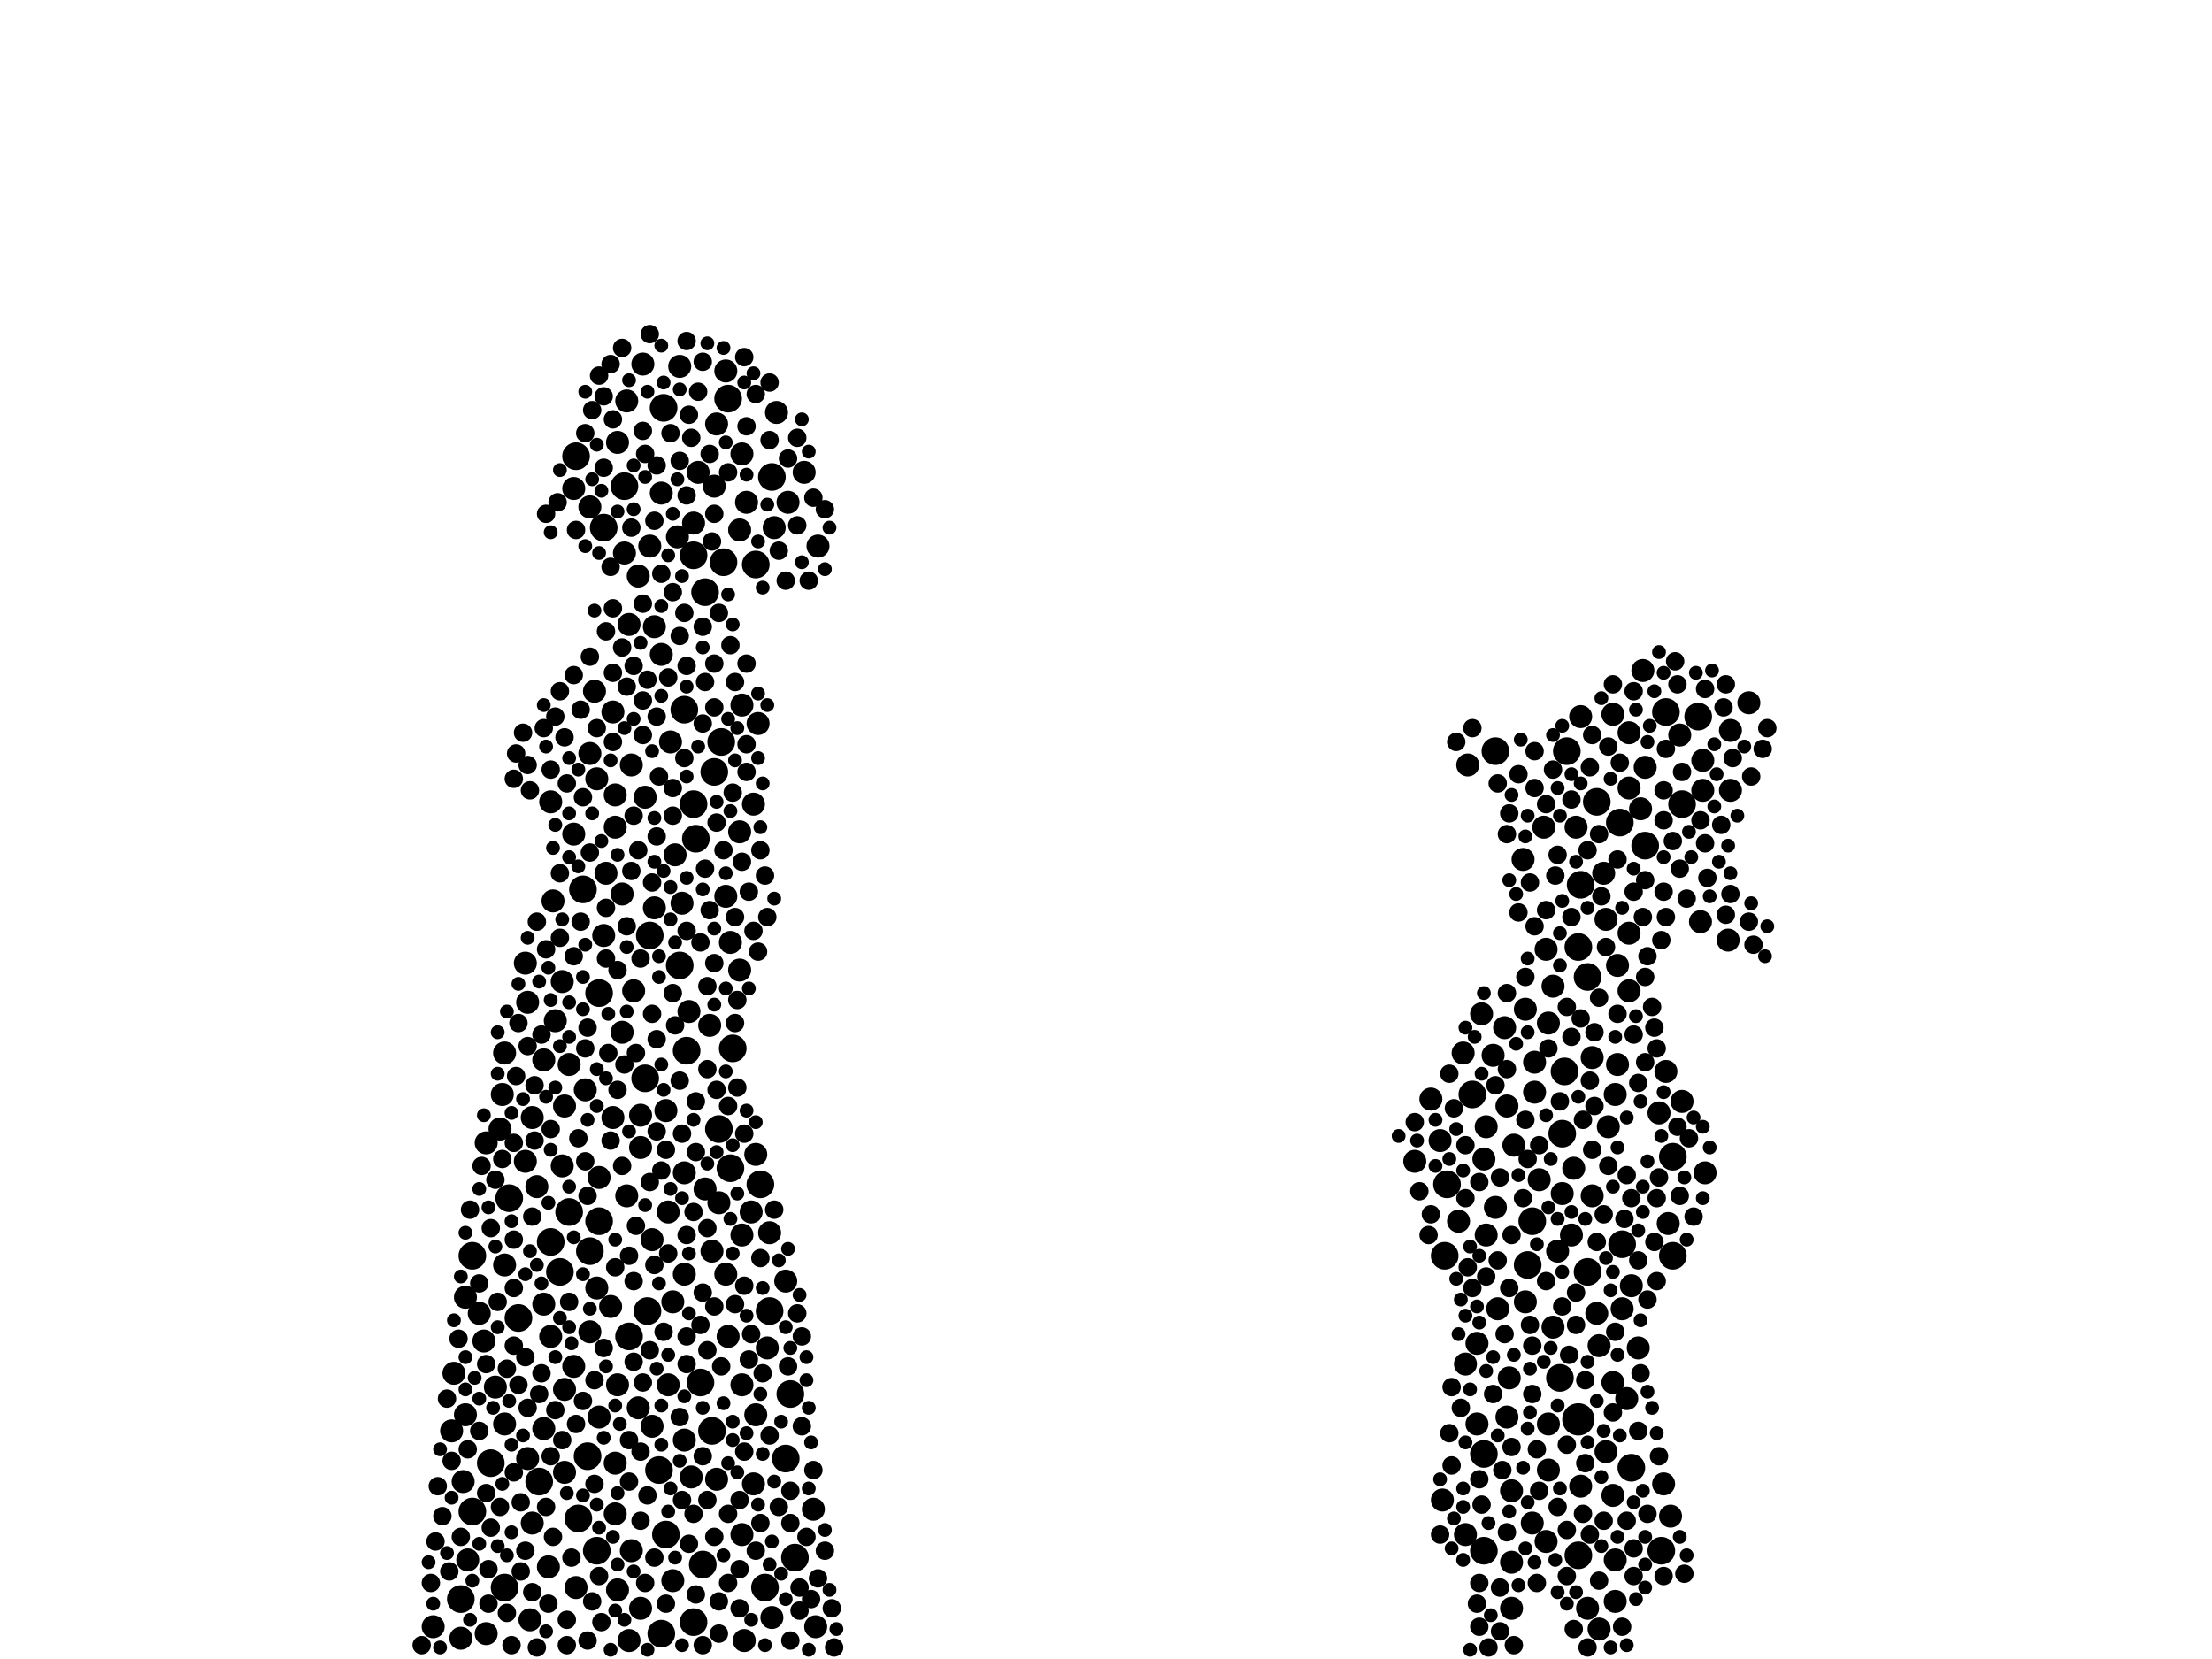 <?xml version="1.0" encoding="utf-8"?>
<svg xmlns="http://www.w3.org/2000/svg"
     xmlns:xlink="http://www.w3.org/1999/xlink" width="1920" height="1440" >

            <defs>
            <style type="text/css"><![CDATA[
circle {stroke: none;}
.c0 {fill: #000000;}
]]></style>
            </defs>
<rect x="0" y="0" width="1920" height="1440" fill="white"/>
<circle cx="1370" cy="1232" r="14" class="c0"/>
<circle cx="576" cy="354" r="12" class="c0"/>
<circle cx="494" cy="1052" r="12" class="c0"/>
<circle cx="1256" cy="1028" r="12" class="c0"/>
<circle cx="520" cy="1060" r="12" class="c0"/>
<circle cx="1416" cy="1274" r="12" class="c0"/>
<circle cx="524" cy="458" r="12" class="c0"/>
<circle cx="1452" cy="1090" r="12" class="c0"/>
<circle cx="1406" cy="714" r="12" class="c0"/>
<circle cx="410" cy="1090" r="12" class="c0"/>
<circle cx="1378" cy="1104" r="12" class="c0"/>
<circle cx="1330" cy="1060" r="12" class="c0"/>
<circle cx="668" cy="1138" r="12" class="c0"/>
<circle cx="610" cy="1358" r="12" class="c0"/>
<circle cx="624" cy="980" r="12" class="c0"/>
<circle cx="1298" cy="652" r="12" class="c0"/>
<circle cx="628" cy="488" r="12" class="c0"/>
<circle cx="626" cy="644" r="12" class="c0"/>
<circle cx="660" cy="1028" r="12" class="c0"/>
<circle cx="634" cy="1014" r="12" class="c0"/>
<circle cx="442" cy="1040" r="12" class="c0"/>
<circle cx="1288" cy="1346" r="12" class="c0"/>
<circle cx="632" cy="346" r="12" class="c0"/>
<circle cx="438" cy="1378" r="12" class="c0"/>
<circle cx="560" cy="936" r="12" class="c0"/>
<circle cx="512" cy="1086" r="12" class="c0"/>
<circle cx="1372" cy="768" r="12" class="c0"/>
<circle cx="478" cy="1078" r="12" class="c0"/>
<circle cx="596" cy="912" r="12" class="c0"/>
<circle cx="620" cy="670" r="12" class="c0"/>
<circle cx="572" cy="1276" r="12" class="c0"/>
<circle cx="468" cy="1286" r="12" class="c0"/>
<circle cx="656" cy="490" r="12" class="c0"/>
<circle cx="486" cy="1104" r="12" class="c0"/>
<circle cx="1446" cy="618" r="12" class="c0"/>
<circle cx="562" cy="1138" r="12" class="c0"/>
<circle cx="594" cy="616" r="12" class="c0"/>
<circle cx="564" cy="812" r="12" class="c0"/>
<circle cx="1452" cy="1004" r="12" class="c0"/>
<circle cx="500" cy="396" r="12" class="c0"/>
<circle cx="590" cy="838" r="12" class="c0"/>
<circle cx="602" cy="698" r="12" class="c0"/>
<circle cx="426" cy="1270" r="12" class="c0"/>
<circle cx="1370" cy="1350" r="12" class="c0"/>
<circle cx="664" cy="1378" r="12" class="c0"/>
<circle cx="1326" cy="1098" r="12" class="c0"/>
<circle cx="612" cy="514" r="12" class="c0"/>
<circle cx="1378" cy="848" r="12" class="c0"/>
<circle cx="578" cy="1332" r="12" class="c0"/>
<circle cx="1474" cy="622" r="12" class="c0"/>
<circle cx="604" cy="728" r="12" class="c0"/>
<circle cx="1428" cy="734" r="12" class="c0"/>
<circle cx="1360" cy="652" r="12" class="c0"/>
<circle cx="1358" cy="930" r="12" class="c0"/>
<circle cx="618" cy="1242" r="12" class="c0"/>
<circle cx="518" cy="1346" r="12" class="c0"/>
<circle cx="1254" cy="1090" r="12" class="c0"/>
<circle cx="1408" cy="1080" r="12" class="c0"/>
<circle cx="1386" cy="696" r="12" class="c0"/>
<circle cx="682" cy="1266" r="12" class="c0"/>
<circle cx="542" cy="422" r="12" class="c0"/>
<circle cx="1370" cy="822" r="12" class="c0"/>
<circle cx="1442" cy="1346" r="12" class="c0"/>
<circle cx="1288" cy="1262" r="12" class="c0"/>
<circle cx="410" cy="1312" r="12" class="c0"/>
<circle cx="1278" cy="950" r="12" class="c0"/>
<circle cx="574" cy="1418" r="12" class="c0"/>
<circle cx="546" cy="1160" r="12" class="c0"/>
<circle cx="1356" cy="984" r="12" class="c0"/>
<circle cx="520" cy="862" r="12" class="c0"/>
<circle cx="690" cy="1352" r="12" class="c0"/>
<circle cx="636" cy="910" r="12" class="c0"/>
<circle cx="1460" cy="698" r="12" class="c0"/>
<circle cx="608" cy="1200" r="12" class="c0"/>
<circle cx="502" cy="1318" r="12" class="c0"/>
<circle cx="602" cy="482" r="12" class="c0"/>
<circle cx="400" cy="1388" r="12" class="c0"/>
<circle cx="670" cy="414" r="12" class="c0"/>
<circle cx="510" cy="1264" r="12" class="c0"/>
<circle cx="450" cy="1144" r="12" class="c0"/>
<circle cx="1354" cy="1196" r="12" class="c0"/>
<circle cx="506" cy="772" r="12" class="c0"/>
<circle cx="686" cy="1210" r="12" class="c0"/>
<circle cx="602" cy="1408" r="12" class="c0"/>
<circle cx="1308" cy="960" r="10" class="c0"/>
<circle cx="1412" cy="1214" r="10" class="c0"/>
<circle cx="1310" cy="1196" r="10" class="c0"/>
<circle cx="540" cy="896" r="10" class="c0"/>
<circle cx="1272" cy="1332" r="10" class="c0"/>
<circle cx="1332" cy="948" r="10" class="c0"/>
<circle cx="710" cy="474" r="10" class="c0"/>
<circle cx="534" cy="1314" r="10" class="c0"/>
<circle cx="1500" cy="816" r="10" class="c0"/>
<circle cx="1290" cy="978" r="10" class="c0"/>
<circle cx="1286" cy="880" r="10" class="c0"/>
<circle cx="1476" cy="800" r="10" class="c0"/>
<circle cx="594" cy="1106" r="10" class="c0"/>
<circle cx="1372" cy="622" r="10" class="c0"/>
<circle cx="498" cy="424" r="10" class="c0"/>
<circle cx="1400" cy="1200" r="10" class="c0"/>
<circle cx="586" cy="742" r="10" class="c0"/>
<circle cx="602" cy="454" r="10" class="c0"/>
<circle cx="670" cy="1404" r="10" class="c0"/>
<circle cx="652" cy="1052" r="10" class="c0"/>
<circle cx="580" cy="1052" r="10" class="c0"/>
<circle cx="394" cy="1192" r="10" class="c0"/>
<circle cx="1448" cy="1062" r="10" class="c0"/>
<circle cx="574" cy="428" r="10" class="c0"/>
<circle cx="1356" cy="1036" r="10" class="c0"/>
<circle cx="666" cy="1170" r="10" class="c0"/>
<circle cx="582" cy="644" r="10" class="c0"/>
<circle cx="1414" cy="636" r="10" class="c0"/>
<circle cx="1336" cy="1024" r="10" class="c0"/>
<circle cx="498" cy="724" r="10" class="c0"/>
<circle cx="476" cy="1360" r="10" class="c0"/>
<circle cx="568" cy="788" r="10" class="c0"/>
<circle cx="1428" cy="666" r="10" class="c0"/>
<circle cx="532" cy="970" r="10" class="c0"/>
<circle cx="494" cy="924" r="10" class="c0"/>
<circle cx="490" cy="1278" r="10" class="c0"/>
<circle cx="460" cy="1406" r="10" class="c0"/>
<circle cx="508" cy="946" r="10" class="c0"/>
<circle cx="400" cy="1422" r="10" class="c0"/>
<circle cx="1282" cy="1236" r="10" class="c0"/>
<circle cx="654" cy="698" r="10" class="c0"/>
<circle cx="612" cy="1032" r="10" class="c0"/>
<circle cx="490" cy="1206" r="10" class="c0"/>
<circle cx="560" cy="692" r="10" class="c0"/>
<circle cx="644" cy="394" r="10" class="c0"/>
<circle cx="1266" cy="1060" r="10" class="c0"/>
<circle cx="436" cy="950" r="10" class="c0"/>
<circle cx="648" cy="436" r="10" class="c0"/>
<circle cx="646" cy="1424" r="10" class="c0"/>
<circle cx="536" cy="384" r="10" class="c0"/>
<circle cx="540" cy="776" r="10" class="c0"/>
<circle cx="542" cy="480" r="10" class="c0"/>
<circle cx="566" cy="1076" r="10" class="c0"/>
<circle cx="624" cy="1044" r="10" class="c0"/>
<circle cx="512" cy="440" r="10" class="c0"/>
<circle cx="1300" cy="1136" r="10" class="c0"/>
<circle cx="1348" cy="1152" r="10" class="c0"/>
<circle cx="1478" cy="660" r="10" class="c0"/>
<circle cx="530" cy="1134" r="10" class="c0"/>
<circle cx="1414" cy="684" r="10" class="c0"/>
<circle cx="1344" cy="888" r="10" class="c0"/>
<circle cx="1478" cy="686" r="10" class="c0"/>
<circle cx="1312" cy="1294" r="10" class="c0"/>
<circle cx="632" cy="1160" r="10" class="c0"/>
<circle cx="642" cy="842" r="10" class="c0"/>
<circle cx="588" cy="466" r="10" class="c0"/>
<circle cx="1324" cy="876" r="10" class="c0"/>
<circle cx="1308" cy="1230" r="10" class="c0"/>
<circle cx="1324" cy="1130" r="10" class="c0"/>
<circle cx="1460" cy="956" r="10" class="c0"/>
<circle cx="1386" cy="1140" r="10" class="c0"/>
<circle cx="654" cy="1288" r="10" class="c0"/>
<circle cx="536" cy="1380" r="10" class="c0"/>
<circle cx="534" cy="690" r="10" class="c0"/>
<circle cx="434" cy="980" r="10" class="c0"/>
<circle cx="578" cy="964" r="10" class="c0"/>
<circle cx="438" cy="1098" r="10" class="c0"/>
<circle cx="526" cy="758" r="10" class="c0"/>
<circle cx="1408" cy="1136" r="10" class="c0"/>
<circle cx="618" cy="1086" r="10" class="c0"/>
<circle cx="1404" cy="924" r="10" class="c0"/>
<circle cx="1388" cy="1414" r="10" class="c0"/>
<circle cx="406" cy="1354" r="10" class="c0"/>
<circle cx="438" cy="1236" r="10" class="c0"/>
<circle cx="1296" cy="916" r="10" class="c0"/>
<circle cx="516" cy="600" r="10" class="c0"/>
<circle cx="682" cy="1112" r="10" class="c0"/>
<circle cx="1414" cy="810" r="10" class="c0"/>
<circle cx="1312" cy="1396" r="10" class="c0"/>
<circle cx="1396" cy="978" r="10" class="c0"/>
<circle cx="708" cy="1412" r="10" class="c0"/>
<circle cx="466" cy="1030" r="10" class="c0"/>
<circle cx="524" cy="812" r="10" class="c0"/>
<circle cx="534" cy="1270" r="10" class="c0"/>
<circle cx="456" cy="1008" r="10" class="c0"/>
<circle cx="642" cy="722" r="10" class="c0"/>
<circle cx="554" cy="500" r="10" class="c0"/>
<circle cx="1312" cy="1356" r="10" class="c0"/>
<circle cx="520" cy="1230" r="10" class="c0"/>
<circle cx="634" cy="818" r="10" class="c0"/>
<circle cx="404" cy="1228" r="10" class="c0"/>
<circle cx="630" cy="322" r="10" class="c0"/>
<circle cx="1502" cy="634" r="10" class="c0"/>
<circle cx="1298" cy="1048" r="10" class="c0"/>
<circle cx="1274" cy="664" r="10" class="c0"/>
<circle cx="1518" cy="610" r="10" class="c0"/>
<circle cx="556" cy="996" r="10" class="c0"/>
<circle cx="458" cy="1266" r="10" class="c0"/>
<circle cx="536" cy="1202" r="10" class="c0"/>
<circle cx="546" cy="542" r="10" class="c0"/>
<circle cx="556" cy="968" r="10" class="c0"/>
<circle cx="472" cy="1240" r="10" class="c0"/>
<circle cx="548" cy="1346" r="10" class="c0"/>
<circle cx="566" cy="1238" r="10" class="c0"/>
<circle cx="644" cy="612" r="10" class="c0"/>
<circle cx="630" cy="778" r="10" class="c0"/>
<circle cx="1282" cy="1166" r="10" class="c0"/>
<circle cx="642" cy="460" r="10" class="c0"/>
<circle cx="554" cy="1222" r="10" class="c0"/>
<circle cx="1366" cy="1014" r="10" class="c0"/>
<circle cx="584" cy="1130" r="10" class="c0"/>
<circle cx="606" cy="410" r="10" class="c0"/>
<circle cx="1330" cy="1322" r="10" class="c0"/>
<circle cx="1402" cy="1390" r="10" class="c0"/>
<circle cx="512" cy="1156" r="10" class="c0"/>
<circle cx="644" cy="1202" r="10" class="c0"/>
<circle cx="1394" cy="798" r="10" class="c0"/>
<circle cx="544" cy="1038" r="10" class="c0"/>
<circle cx="392" cy="1242" r="10" class="c0"/>
<circle cx="544" cy="348" r="10" class="c0"/>
<circle cx="1400" cy="620" r="10" class="c0"/>
<circle cx="1402" cy="950" r="10" class="c0"/>
<circle cx="1250" cy="990" r="10" class="c0"/>
<circle cx="1352" cy="1086" r="10" class="c0"/>
<circle cx="512" cy="654" r="10" class="c0"/>
<circle cx="1242" cy="954" r="10" class="c0"/>
<circle cx="656" cy="1228" r="10" class="c0"/>
<circle cx="518" cy="1118" r="10" class="c0"/>
<circle cx="590" cy="318" r="10" class="c0"/>
<circle cx="1228" cy="1008" r="10" class="c0"/>
<circle cx="456" cy="836" r="10" class="c0"/>
<circle cx="616" cy="890" r="10" class="c0"/>
<circle cx="1392" cy="758" r="10" class="c0"/>
<circle cx="1422" cy="1170" r="10" class="c0"/>
<circle cx="1444" cy="1288" r="10" class="c0"/>
<circle cx="644" cy="1072" r="10" class="c0"/>
<circle cx="1378" cy="1396" r="10" class="c0"/>
<circle cx="1426" cy="582" r="10" class="c0"/>
<circle cx="550" cy="860" r="10" class="c0"/>
<circle cx="630" cy="1106" r="10" class="c0"/>
<circle cx="438" cy="914" r="10" class="c0"/>
<circle cx="1368" cy="718" r="10" class="c0"/>
<circle cx="416" cy="1140" r="10" class="c0"/>
<circle cx="668" cy="1070" r="10" class="c0"/>
<circle cx="422" cy="1418" r="10" class="c0"/>
<circle cx="1342" cy="824" r="10" class="c0"/>
<circle cx="402" cy="1286" r="10" class="c0"/>
<circle cx="518" cy="676" r="10" class="c0"/>
<circle cx="546" cy="1424" r="10" class="c0"/>
<circle cx="1364" cy="1072" r="10" class="c0"/>
<circle cx="594" cy="1018" r="10" class="c0"/>
<circle cx="420" cy="1164" r="10" class="c0"/>
<circle cx="1314" cy="994" r="10" class="c0"/>
<circle cx="1450" cy="1316" r="10" class="c0"/>
<circle cx="422" cy="992" r="10" class="c0"/>
<circle cx="1416" cy="1116" r="10" class="c0"/>
<circle cx="404" cy="1126" r="10" class="c0"/>
<circle cx="1340" cy="718" r="10" class="c0"/>
<circle cx="622" cy="368" r="10" class="c0"/>
<circle cx="1272" cy="1184" r="10" class="c0"/>
<circle cx="592" cy="784" r="10" class="c0"/>
<circle cx="1382" cy="1038" r="10" class="c0"/>
<circle cx="1344" cy="1236" r="10" class="c0"/>
<circle cx="658" cy="628" r="10" class="c0"/>
<circle cx="600" cy="1282" r="10" class="c0"/>
<circle cx="1288" cy="1006" r="10" class="c0"/>
<circle cx="548" cy="664" r="10" class="c0"/>
<circle cx="478" cy="1160" r="10" class="c0"/>
<circle cx="458" cy="870" r="10" class="c0"/>
<circle cx="568" cy="544" r="10" class="c0"/>
<circle cx="1480" cy="1018" r="10" class="c0"/>
<circle cx="1372" cy="1290" r="10" class="c0"/>
<circle cx="1404" cy="838" r="10" class="c0"/>
<circle cx="534" cy="718" r="10" class="c0"/>
<circle cx="480" cy="782" r="10" class="c0"/>
<circle cx="376" cy="1412" r="10" class="c0"/>
<circle cx="594" cy="1250" r="10" class="c0"/>
<circle cx="580" cy="1202" r="10" class="c0"/>
<circle cx="656" cy="1002" r="10" class="c0"/>
<circle cx="1344" cy="1276" r="10" class="c0"/>
<circle cx="698" cy="410" r="10" class="c0"/>
<circle cx="482" cy="886" r="10" class="c0"/>
<circle cx="1458" cy="638" r="10" class="c0"/>
<circle cx="1348" cy="856" r="10" class="c0"/>
<circle cx="584" cy="1372" r="10" class="c0"/>
<circle cx="1502" cy="686" r="10" class="c0"/>
<circle cx="488" cy="852" r="10" class="c0"/>
<circle cx="644" cy="1332" r="10" class="c0"/>
<circle cx="1270" cy="914" r="10" class="c0"/>
<circle cx="532" cy="618" r="10" class="c0"/>
<circle cx="674" cy="358" r="10" class="c0"/>
<circle cx="672" cy="458" r="10" class="c0"/>
<circle cx="598" cy="878" r="10" class="c0"/>
<circle cx="1402" cy="1354" r="10" class="c0"/>
<circle cx="1322" cy="746" r="10" class="c0"/>
<circle cx="1332" cy="922" r="10" class="c0"/>
<circle cx="1400" cy="1298" r="10" class="c0"/>
<circle cx="706" cy="1310" r="10" class="c0"/>
<circle cx="478" cy="696" r="10" class="c0"/>
<circle cx="1342" cy="1338" r="10" class="c0"/>
<circle cx="488" cy="1012" r="10" class="c0"/>
<circle cx="564" cy="474" r="10" class="c0"/>
<circle cx="498" cy="1186" r="10" class="c0"/>
<circle cx="490" cy="960" r="10" class="c0"/>
<circle cx="1394" cy="1260" r="10" class="c0"/>
<circle cx="1424" cy="702" r="10" class="c0"/>
<circle cx="1290" cy="1072" r="10" class="c0"/>
<circle cx="1306" cy="892" r="10" class="c0"/>
<circle cx="472" cy="1132" r="10" class="c0"/>
<circle cx="462" cy="1322" r="10" class="c0"/>
<circle cx="1382" cy="918" r="10" class="c0"/>
<circle cx="684" cy="436" r="10" class="c0"/>
<circle cx="1440" cy="966" r="10" class="c0"/>
<circle cx="462" cy="970" r="10" class="c0"/>
<circle cx="1252" cy="1302" r="10" class="c0"/>
<circle cx="1414" cy="860" r="10" class="c0"/>
<circle cx="1388" cy="1168" r="10" class="c0"/>
<circle cx="556" cy="1396" r="10" class="c0"/>
<circle cx="472" cy="920" r="10" class="c0"/>
<circle cx="430" cy="1204" r="10" class="c0"/>
<circle cx="500" cy="1378" r="10" class="c0"/>
<circle cx="620" cy="422" r="10" class="c0"/>
<circle cx="520" cy="1022" r="10" class="c0"/>
<circle cx="574" cy="568" r="10" class="c0"/>
<circle cx="558" cy="316" r="10" class="c0"/>
<circle cx="622" cy="1284" r="10" class="c0"/>
<circle cx="1446" cy="930" r="10" class="c0"/>
<circle cx="486" cy="814" r="8" class="c0"/>
<circle cx="1418" cy="1368" r="8" class="c0"/>
<circle cx="1308" cy="862" r="8" class="c0"/>
<circle cx="584" cy="514" r="8" class="c0"/>
<circle cx="610" cy="1264" r="8" class="c0"/>
<circle cx="1278" cy="1118" r="8" class="c0"/>
<circle cx="392" cy="1268" r="8" class="c0"/>
<circle cx="566" cy="880" r="8" class="c0"/>
<circle cx="1480" cy="598" r="8" class="c0"/>
<circle cx="522" cy="1408" r="8" class="c0"/>
<circle cx="1286" cy="1306" r="8" class="c0"/>
<circle cx="668" cy="1246" r="8" class="c0"/>
<circle cx="540" cy="562" r="8" class="c0"/>
<circle cx="1352" cy="742" r="8" class="c0"/>
<circle cx="604" cy="956" r="8" class="c0"/>
<circle cx="430" cy="1024" r="8" class="c0"/>
<circle cx="1324" cy="848" r="8" class="c0"/>
<circle cx="568" cy="452" r="8" class="c0"/>
<circle cx="558" cy="608" r="8" class="c0"/>
<circle cx="632" cy="1314" r="8" class="c0"/>
<circle cx="596" cy="1072" r="8" class="c0"/>
<circle cx="1442" cy="816" r="8" class="c0"/>
<circle cx="622" cy="946" r="8" class="c0"/>
<circle cx="446" cy="1076" r="8" class="c0"/>
<circle cx="554" cy="738" r="8" class="c0"/>
<circle cx="566" cy="766" r="8" class="c0"/>
<circle cx="1264" cy="644" r="8" class="c0"/>
<circle cx="646" cy="1116" r="8" class="c0"/>
<circle cx="638" cy="592" r="8" class="c0"/>
<circle cx="1302" cy="1416" r="8" class="c0"/>
<circle cx="550" cy="1112" r="8" class="c0"/>
<circle cx="1334" cy="1374" r="8" class="c0"/>
<circle cx="1438" cy="1112" r="8" class="c0"/>
<circle cx="1380" cy="666" r="8" class="c0"/>
<circle cx="642" cy="1302" r="8" class="c0"/>
<circle cx="1342" cy="790" r="8" class="c0"/>
<circle cx="1330" cy="1168" r="8" class="c0"/>
<circle cx="596" cy="1184" r="8" class="c0"/>
<circle cx="1386" cy="1078" r="8" class="c0"/>
<circle cx="1464" cy="780" r="8" class="c0"/>
<circle cx="1330" cy="1210" r="8" class="c0"/>
<circle cx="1242" cy="1054" r="8" class="c0"/>
<circle cx="1460" cy="670" r="8" class="c0"/>
<circle cx="610" cy="544" r="8" class="c0"/>
<circle cx="580" cy="1088" r="8" class="c0"/>
<circle cx="470" cy="1192" r="8" class="c0"/>
<circle cx="458" cy="1222" r="8" class="c0"/>
<circle cx="510" cy="892" r="8" class="c0"/>
<circle cx="492" cy="1406" r="8" class="c0"/>
<circle cx="1360" cy="1254" r="8" class="c0"/>
<circle cx="474" cy="446" r="8" class="c0"/>
<circle cx="526" cy="832" r="8" class="c0"/>
<circle cx="454" cy="636" r="8" class="c0"/>
<circle cx="466" cy="800" r="8" class="c0"/>
<circle cx="642" cy="1396" r="8" class="c0"/>
<circle cx="596" cy="808" r="8" class="c0"/>
<circle cx="1444" cy="712" r="8" class="c0"/>
<circle cx="520" cy="326" r="8" class="c0"/>
<circle cx="584" cy="684" r="8" class="c0"/>
<circle cx="1446" cy="796" r="8" class="c0"/>
<circle cx="1428" cy="764" r="8" class="c0"/>
<circle cx="626" cy="1186" r="8" class="c0"/>
<circle cx="524" cy="344" r="8" class="c0"/>
<circle cx="456" cy="1178" r="8" class="c0"/>
<circle cx="1342" cy="698" r="8" class="c0"/>
<circle cx="602" cy="1314" r="8" class="c0"/>
<circle cx="620" cy="836" r="8" class="c0"/>
<circle cx="686" cy="1424" r="8" class="c0"/>
<circle cx="586" cy="890" r="8" class="c0"/>
<circle cx="1328" cy="766" r="8" class="c0"/>
<circle cx="1378" cy="1430" r="8" class="c0"/>
<circle cx="512" cy="570" r="8" class="c0"/>
<circle cx="578" cy="1392" r="8" class="c0"/>
<circle cx="1318" cy="672" r="8" class="c0"/>
<circle cx="1314" cy="1428" r="8" class="c0"/>
<circle cx="648" cy="576" r="8" class="c0"/>
<circle cx="1388" cy="866" r="8" class="c0"/>
<circle cx="606" cy="340" r="8" class="c0"/>
<circle cx="516" cy="1288" r="8" class="c0"/>
<circle cx="1456" cy="594" r="8" class="c0"/>
<circle cx="1348" cy="668" r="8" class="c0"/>
<circle cx="452" cy="1304" r="8" class="c0"/>
<circle cx="494" cy="1130" r="8" class="c0"/>
<circle cx="706" cy="432" r="8" class="c0"/>
<circle cx="1454" cy="574" r="8" class="c0"/>
<circle cx="1228" cy="974" r="8" class="c0"/>
<circle cx="1496" cy="614" r="8" class="c0"/>
<circle cx="568" cy="1098" r="8" class="c0"/>
<circle cx="696" cy="1238" r="8" class="c0"/>
<circle cx="1518" cy="800" r="8" class="c0"/>
<circle cx="710" cy="1370" r="8" class="c0"/>
<circle cx="1360" cy="874" r="8" class="c0"/>
<circle cx="604" cy="1000" r="8" class="c0"/>
<circle cx="676" cy="1308" r="8" class="c0"/>
<circle cx="646" cy="1260" r="8" class="c0"/>
<circle cx="1318" cy="792" r="8" class="c0"/>
<circle cx="642" cy="1362" r="8" class="c0"/>
<circle cx="590" cy="552" r="8" class="c0"/>
<circle cx="1274" cy="1100" r="8" class="c0"/>
<circle cx="1362" cy="1176" r="8" class="c0"/>
<circle cx="656" cy="342" r="8" class="c0"/>
<circle cx="1458" cy="754" r="8" class="c0"/>
<circle cx="614" cy="928" r="8" class="c0"/>
<circle cx="550" cy="578" r="8" class="c0"/>
<circle cx="632" cy="410" r="8" class="c0"/>
<circle cx="694" cy="1378" r="8" class="c0"/>
<circle cx="1368" cy="1150" r="8" class="c0"/>
<circle cx="1408" cy="1412" r="8" class="c0"/>
<circle cx="1260" cy="1204" r="8" class="c0"/>
<circle cx="528" cy="914" r="8" class="c0"/>
<circle cx="556" cy="1320" r="8" class="c0"/>
<circle cx="640" cy="944" r="8" class="c0"/>
<circle cx="614" cy="856" r="8" class="c0"/>
<circle cx="564" cy="290" r="8" class="c0"/>
<circle cx="458" cy="664" r="8" class="c0"/>
<circle cx="604" cy="1384" r="8" class="c0"/>
<circle cx="384" cy="1316" r="8" class="c0"/>
<circle cx="692" cy="380" r="8" class="c0"/>
<circle cx="1384" cy="960" r="8" class="c0"/>
<circle cx="508" cy="1008" r="8" class="c0"/>
<circle cx="1284" cy="1284" r="8" class="c0"/>
<circle cx="646" cy="984" r="8" class="c0"/>
<circle cx="500" cy="1236" r="8" class="c0"/>
<circle cx="1438" cy="910" r="8" class="c0"/>
<circle cx="1284" cy="1412" r="8" class="c0"/>
<circle cx="692" cy="1140" r="8" class="c0"/>
<circle cx="570" cy="404" r="8" class="c0"/>
<circle cx="546" cy="1250" r="8" class="c0"/>
<circle cx="1322" cy="1040" r="8" class="c0"/>
<circle cx="628" cy="738" r="8" class="c0"/>
<circle cx="612" cy="592" r="8" class="c0"/>
<circle cx="666" cy="796" r="8" class="c0"/>
<circle cx="1382" cy="638" r="8" class="c0"/>
<circle cx="1364" cy="796" r="8" class="c0"/>
<circle cx="1504" cy="658" r="8" class="c0"/>
<circle cx="702" cy="504" r="8" class="c0"/>
<circle cx="1404" cy="880" r="8" class="c0"/>
<circle cx="620" cy="1134" r="8" class="c0"/>
<circle cx="622" cy="714" r="8" class="c0"/>
<circle cx="696" cy="1160" r="8" class="c0"/>
<circle cx="1396" cy="1012" r="8" class="c0"/>
<circle cx="490" cy="640" r="8" class="c0"/>
<circle cx="1482" cy="762" r="8" class="c0"/>
<circle cx="374" cy="1374" r="8" class="c0"/>
<circle cx="1416" cy="1040" r="8" class="c0"/>
<circle cx="1272" cy="994" r="8" class="c0"/>
<circle cx="634" cy="560" r="8" class="c0"/>
<circle cx="440" cy="1188" r="8" class="c0"/>
<circle cx="460" cy="686" r="8" class="c0"/>
<circle cx="596" cy="1160" r="8" class="c0"/>
<circle cx="1502" cy="776" r="8" class="c0"/>
<circle cx="1402" cy="1156" r="8" class="c0"/>
<circle cx="1310" cy="706" r="8" class="c0"/>
<circle cx="1384" cy="896" r="8" class="c0"/>
<circle cx="500" cy="460" r="8" class="c0"/>
<circle cx="1406" cy="662" r="8" class="c0"/>
<circle cx="492" cy="680" r="8" class="c0"/>
<circle cx="1268" cy="1222" r="8" class="c0"/>
<circle cx="502" cy="988" r="8" class="c0"/>
<circle cx="1312" cy="1256" r="8" class="c0"/>
<circle cx="1388" cy="724" r="8" class="c0"/>
<circle cx="1360" cy="1368" r="8" class="c0"/>
<circle cx="558" cy="374" r="8" class="c0"/>
<circle cx="598" cy="1340" r="8" class="c0"/>
<circle cx="590" cy="1230" r="8" class="c0"/>
<circle cx="1392" cy="1320" r="8" class="c0"/>
<circle cx="540" cy="302" r="8" class="c0"/>
<circle cx="446" cy="1118" r="8" class="c0"/>
<circle cx="536" cy="946" r="8" class="c0"/>
<circle cx="1466" cy="988" r="8" class="c0"/>
<circle cx="598" cy="360" r="8" class="c0"/>
<circle cx="416" cy="1242" r="8" class="c0"/>
<circle cx="648" cy="670" r="8" class="c0"/>
<circle cx="1480" cy="732" r="8" class="c0"/>
<circle cx="478" cy="668" r="8" class="c0"/>
<circle cx="526" cy="788" r="8" class="c0"/>
<circle cx="476" cy="1392" r="8" class="c0"/>
<circle cx="1354" cy="956" r="8" class="c0"/>
<circle cx="472" cy="632" r="8" class="c0"/>
<circle cx="570" cy="622" r="8" class="c0"/>
<circle cx="650" cy="774" r="8" class="c0"/>
<circle cx="638" cy="796" r="8" class="c0"/>
<circle cx="1308" cy="1330" r="8" class="c0"/>
<circle cx="1390" cy="778" r="8" class="c0"/>
<circle cx="1444" cy="1368" r="8" class="c0"/>
<circle cx="482" cy="622" r="8" class="c0"/>
<circle cx="1430" cy="1314" r="8" class="c0"/>
<circle cx="1296" cy="1210" r="8" class="c0"/>
<circle cx="668" cy="382" r="8" class="c0"/>
<circle cx="514" cy="356" r="8" class="c0"/>
<circle cx="542" cy="924" r="8" class="c0"/>
<circle cx="686" cy="1294" r="8" class="c0"/>
<circle cx="1352" cy="1308" r="8" class="c0"/>
<circle cx="660" cy="1092" r="8" class="c0"/>
<circle cx="450" cy="888" r="8" class="c0"/>
<circle cx="426" cy="1326" r="8" class="c0"/>
<circle cx="406" cy="1258" r="8" class="c0"/>
<circle cx="1368" cy="1122" r="8" class="c0"/>
<circle cx="716" cy="1346" r="8" class="c0"/>
<circle cx="1426" cy="796" r="8" class="c0"/>
<circle cx="572" cy="674" r="8" class="c0"/>
<circle cx="610" cy="314" r="8" class="c0"/>
<circle cx="506" cy="1216" r="8" class="c0"/>
<circle cx="1418" cy="1344" r="8" class="c0"/>
<circle cx="426" cy="1066" r="8" class="c0"/>
<circle cx="378" cy="1338" r="8" class="c0"/>
<circle cx="1376" cy="1270" r="8" class="c0"/>
<circle cx="530" cy="990" r="8" class="c0"/>
<circle cx="616" cy="394" r="8" class="c0"/>
<circle cx="1422" cy="1242" r="8" class="c0"/>
<circle cx="552" cy="1064" r="8" class="c0"/>
<circle cx="510" cy="1038" r="8" class="c0"/>
<circle cx="1292" cy="1430" r="8" class="c0"/>
<circle cx="534" cy="1100" r="8" class="c0"/>
<circle cx="1364" cy="900" r="8" class="c0"/>
<circle cx="660" cy="738" r="8" class="c0"/>
<circle cx="1458" cy="1038" r="8" class="c0"/>
<circle cx="380" cy="1290" r="8" class="c0"/>
<circle cx="716" cy="442" r="8" class="c0"/>
<circle cx="486" cy="758" r="8" class="c0"/>
<circle cx="504" cy="616" r="8" class="c0"/>
<circle cx="464" cy="942" r="8" class="c0"/>
<circle cx="520" cy="1368" r="8" class="c0"/>
<circle cx="1430" cy="830" r="8" class="c0"/>
<circle cx="1258" cy="1244" r="8" class="c0"/>
<circle cx="1444" cy="774" r="8" class="c0"/>
<circle cx="570" cy="726" r="8" class="c0"/>
<circle cx="1418" cy="600" r="8" class="c0"/>
<circle cx="574" cy="1016" r="8" class="c0"/>
<circle cx="510" cy="1424" r="8" class="c0"/>
<circle cx="1272" cy="1040" r="8" class="c0"/>
<circle cx="1328" cy="1150" r="8" class="c0"/>
<circle cx="560" cy="1374" r="8" class="c0"/>
<circle cx="556" cy="832" r="8" class="c0"/>
<circle cx="664" cy="760" r="8" class="c0"/>
<circle cx="684" cy="1186" r="8" class="c0"/>
<circle cx="576" cy="1156" r="8" class="c0"/>
<circle cx="524" cy="1170" r="8" class="c0"/>
<circle cx="468" cy="1210" r="8" class="c0"/>
<circle cx="578" cy="998" r="8" class="c0"/>
<circle cx="514" cy="1390" r="8" class="c0"/>
<circle cx="560" cy="394" r="8" class="c0"/>
<circle cx="632" cy="1374" r="8" class="c0"/>
<circle cx="408" cy="1050" r="8" class="c0"/>
<circle cx="1404" cy="746" r="8" class="c0"/>
<circle cx="1444" cy="686" r="8" class="c0"/>
<circle cx="562" cy="1298" r="8" class="c0"/>
<circle cx="424" cy="1392" r="8" class="c0"/>
<circle cx="616" cy="790" r="8" class="c0"/>
<circle cx="550" cy="708" r="8" class="c0"/>
<circle cx="446" cy="1168" r="8" class="c0"/>
<circle cx="1418" cy="898" r="8" class="c0"/>
<circle cx="1494" cy="716" r="8" class="c0"/>
<circle cx="458" cy="908" r="8" class="c0"/>
<circle cx="540" cy="1012" r="8" class="c0"/>
<circle cx="546" cy="1090" r="8" class="c0"/>
<circle cx="512" cy="740" r="8" class="c0"/>
<circle cx="1356" cy="1134" r="8" class="c0"/>
<circle cx="544" cy="596" r="8" class="c0"/>
<circle cx="724" cy="1430" r="8" class="c0"/>
<circle cx="504" cy="800" r="8" class="c0"/>
<circle cx="596" cy="578" r="8" class="c0"/>
<circle cx="1470" cy="1056" r="8" class="c0"/>
<circle cx="464" cy="990" r="8" class="c0"/>
<circle cx="1374" cy="1314" r="8" class="c0"/>
<circle cx="590" cy="938" r="8" class="c0"/>
<circle cx="1446" cy="650" r="8" class="c0"/>
<circle cx="506" cy="692" r="8" class="c0"/>
<circle cx="548" cy="756" r="8" class="c0"/>
<circle cx="432" cy="1130" r="8" class="c0"/>
<circle cx="1284" cy="1026" r="8" class="c0"/>
<circle cx="530" cy="492" r="8" class="c0"/>
<circle cx="1534" cy="632" r="8" class="c0"/>
<circle cx="620" cy="1334" r="8" class="c0"/>
<circle cx="462" cy="1382" r="8" class="c0"/>
<circle cx="532" cy="528" r="8" class="c0"/>
<circle cx="390" cy="1364" r="8" class="c0"/>
<circle cx="624" cy="1418" r="8" class="c0"/>
<circle cx="546" cy="1286" r="8" class="c0"/>
<circle cx="624" cy="532" r="8" class="c0"/>
<circle cx="552" cy="914" r="8" class="c0"/>
<circle cx="1310" cy="1118" r="8" class="c0"/>
<circle cx="620" cy="614" r="8" class="c0"/>
<circle cx="558" cy="638" r="8" class="c0"/>
<circle cx="602" cy="1052" r="8" class="c0"/>
<circle cx="1284" cy="1374" r="8" class="c0"/>
<circle cx="562" cy="590" r="8" class="c0"/>
<circle cx="656" cy="1346" r="8" class="c0"/>
<circle cx="594" cy="658" r="8" class="c0"/>
<circle cx="660" cy="1322" r="8" class="c0"/>
<circle cx="446" cy="1278" r="8" class="c0"/>
<circle cx="1290" cy="1108" r="8" class="c0"/>
<circle cx="1436" cy="892" r="8" class="c0"/>
<circle cx="508" cy="376" r="8" class="c0"/>
<circle cx="1306" cy="1158" r="8" class="c0"/>
<circle cx="624" cy="1390" r="8" class="c0"/>
<circle cx="590" cy="400" r="8" class="c0"/>
<circle cx="1428" cy="922" r="8" class="c0"/>
<circle cx="498" cy="830" r="8" class="c0"/>
<circle cx="1232" cy="1034" r="8" class="c0"/>
<circle cx="474" cy="824" r="8" class="c0"/>
<circle cx="1410" cy="1058" r="8" class="c0"/>
<circle cx="636" cy="688" r="8" class="c0"/>
<circle cx="694" cy="1398" r="8" class="c0"/>
<circle cx="1324" cy="972" r="8" class="c0"/>
<circle cx="1308" cy="928" r="8" class="c0"/>
<circle cx="1412" cy="1020" r="8" class="c0"/>
<circle cx="400" cy="1334" r="8" class="c0"/>
<circle cx="1522" cy="820" r="8" class="c0"/>
<circle cx="646" cy="310" r="8" class="c0"/>
<circle cx="1388" cy="1372" r="8" class="c0"/>
<circle cx="1400" cy="1226" r="8" class="c0"/>
<circle cx="1282" cy="1392" r="8" class="c0"/>
<circle cx="1418" cy="774" r="8" class="c0"/>
<circle cx="592" cy="1302" r="8" class="c0"/>
<circle cx="658" cy="826" r="8" class="c0"/>
<circle cx="1342" cy="1112" r="8" class="c0"/>
<circle cx="470" cy="898" r="8" class="c0"/>
<circle cx="498" cy="586" r="8" class="c0"/>
<circle cx="1260" cy="1272" r="8" class="c0"/>
<circle cx="558" cy="1200" r="8" class="c0"/>
<circle cx="668" cy="332" r="8" class="c0"/>
<circle cx="640" cy="868" r="8" class="c0"/>
<circle cx="676" cy="478" r="8" class="c0"/>
<circle cx="450" cy="1202" r="8" class="c0"/>
<circle cx="1392" cy="1054" r="8" class="c0"/>
<circle cx="1240" cy="1072" r="8" class="c0"/>
<circle cx="1440" cy="1022" r="8" class="c0"/>
<circle cx="682" cy="504" r="8" class="c0"/>
<circle cx="398" cy="1162" r="8" class="c0"/>
<circle cx="1440" cy="1264" r="8" class="c0"/>
<circle cx="596" cy="430" r="8" class="c0"/>
<circle cx="620" cy="446" r="8" class="c0"/>
<circle cx="638" cy="1132" r="8" class="c0"/>
<circle cx="366" cy="1428" r="8" class="c0"/>
<circle cx="416" cy="1114" r="8" class="c0"/>
<circle cx="644" cy="748" r="8" class="c0"/>
<circle cx="686" cy="1322" r="8" class="c0"/>
<circle cx="610" cy="1428" r="8" class="c0"/>
<circle cx="584" cy="708" r="8" class="c0"/>
<circle cx="1364" cy="694" r="8" class="c0"/>
<circle cx="612" cy="754" r="8" class="c0"/>
<circle cx="488" cy="1250" r="8" class="c0"/>
<circle cx="496" cy="1352" r="8" class="c0"/>
<circle cx="422" cy="1184" r="8" class="c0"/>
<circle cx="1308" cy="724" r="8" class="c0"/>
<circle cx="1498" cy="794" r="8" class="c0"/>
<circle cx="1258" cy="932" r="8" class="c0"/>
<circle cx="434" cy="1308" r="8" class="c0"/>
<circle cx="1424" cy="1192" r="8" class="c0"/>
<circle cx="1334" cy="1258" r="8" class="c0"/>
<circle cx="648" cy="646" r="8" class="c0"/>
<circle cx="692" cy="456" r="8" class="c0"/>
<circle cx="580" cy="588" r="8" class="c0"/>
<circle cx="1520" cy="674" r="8" class="c0"/>
<circle cx="564" cy="1172" r="8" class="c0"/>
<circle cx="1250" cy="1332" r="8" class="c0"/>
<circle cx="596" cy="296" r="8" class="c0"/>
<circle cx="486" cy="600" r="8" class="c0"/>
<circle cx="440" cy="1400" r="8" class="c0"/>
<circle cx="1366" cy="1414" r="8" class="c0"/>
<circle cx="456" cy="1346" r="8" class="c0"/>
<circle cx="652" cy="1158" r="8" class="c0"/>
<circle cx="1344" cy="910" r="8" class="c0"/>
<circle cx="478" cy="980" r="8" class="c0"/>
<circle cx="1498" cy="594" r="8" class="c0"/>
<circle cx="570" cy="902" r="8" class="c0"/>
<circle cx="684" cy="398" r="8" class="c0"/>
<circle cx="706" cy="1276" r="8" class="c0"/>
<circle cx="662" cy="1192" r="8" class="c0"/>
<circle cx="574" cy="498" r="8" class="c0"/>
<circle cx="620" cy="576" r="8" class="c0"/>
<circle cx="448" cy="934" r="8" class="c0"/>
<circle cx="582" cy="376" r="8" class="c0"/>
<circle cx="584" cy="862" r="8" class="c0"/>
<circle cx="480" cy="1334" r="8" class="c0"/>
<circle cx="1380" cy="1332" r="8" class="c0"/>
<circle cx="1412" cy="1320" r="8" class="c0"/>
<circle cx="532" cy="364" r="8" class="c0"/>
<circle cx="648" cy="370" r="8" class="c0"/>
<circle cx="594" cy="532" r="8" class="c0"/>
<circle cx="448" cy="654" r="8" class="c0"/>
<circle cx="1422" cy="1094" r="8" class="c0"/>
<circle cx="518" cy="632" r="8" class="c0"/>
<circle cx="1360" cy="1328" r="8" class="c0"/>
<circle cx="592" cy="984" r="8" class="c0"/>
<circle cx="1302" cy="1022" r="8" class="c0"/>
<circle cx="482" cy="1224" r="8" class="c0"/>
<circle cx="1434" cy="874" r="8" class="c0"/>
<circle cx="530" cy="316" r="8" class="c0"/>
<circle cx="1376" cy="1198" r="8" class="c0"/>
<circle cx="558" cy="524" r="8" class="c0"/>
<circle cx="1336" cy="1294" r="8" class="c0"/>
<circle cx="550" cy="1182" r="8" class="c0"/>
<circle cx="608" cy="818" r="8" class="c0"/>
<circle cx="492" cy="1428" r="8" class="c0"/>
<circle cx="1452" cy="730" r="8" class="c0"/>
<circle cx="1382" cy="998" r="8" class="c0"/>
<circle cx="508" cy="910" r="8" class="c0"/>
<circle cx="1380" cy="938" r="8" class="c0"/>
<circle cx="1476" cy="712" r="8" class="c0"/>
<circle cx="1300" cy="680" r="8" class="c0"/>
<circle cx="614" cy="1066" r="8" class="c0"/>
<circle cx="1436" cy="1078" r="8" class="c0"/>
<circle cx="452" cy="1364" r="8" class="c0"/>
<circle cx="1300" cy="1094" r="8" class="c0"/>
<circle cx="474" cy="1308" r="8" class="c0"/>
<circle cx="1278" cy="632" r="8" class="c0"/>
<circle cx="1400" cy="594" r="8" class="c0"/>
<circle cx="1422" cy="940" r="8" class="c0"/>
<circle cx="618" cy="470" r="8" class="c0"/>
<circle cx="1304" cy="1276" r="8" class="c0"/>
<circle cx="462" cy="1056" r="8" class="c0"/>
<circle cx="1530" cy="650" r="8" class="c0"/>
<circle cx="638" cy="888" r="8" class="c0"/>
<circle cx="1378" cy="738" r="8" class="c0"/>
<circle cx="444" cy="1428" r="8" class="c0"/>
<circle cx="532" cy="644" r="8" class="c0"/>
<circle cx="654" cy="808" r="8" class="c0"/>
<circle cx="614" cy="1172" r="8" class="c0"/>
<circle cx="536" cy="842" r="8" class="c0"/>
<circle cx="1462" cy="1366" r="8" class="c0"/>
<circle cx="1332" cy="684" r="8" class="c0"/>
<circle cx="1456" cy="978" r="8" class="c0"/>
<circle cx="526" cy="548" r="8" class="c0"/>
<circle cx="516" cy="1198" r="8" class="c0"/>
<circle cx="1428" cy="848" r="8" class="c0"/>
<circle cx="424" cy="1362" r="8" class="c0"/>
<circle cx="556" cy="1260" r="8" class="c0"/>
<circle cx="532" cy="584" r="8" class="c0"/>
<circle cx="600" cy="380" r="8" class="c0"/>
<circle cx="1326" cy="1006" r="8" class="c0"/>
<circle cx="418" cy="1012" r="8" class="c0"/>
<circle cx="1298" cy="942" r="8" class="c0"/>
<circle cx="700" cy="1334" r="8" class="c0"/>
<circle cx="1262" cy="962" r="8" class="c0"/>
<circle cx="1374" cy="972" r="8" class="c0"/>
<circle cx="1302" cy="1378" r="8" class="c0"/>
<circle cx="610" cy="628" r="8" class="c0"/>
<circle cx="484" cy="436" r="8" class="c0"/>
<circle cx="1394" cy="822" r="8" class="c0"/>
<circle cx="1438" cy="1040" r="8" class="c0"/>
<circle cx="548" cy="458" r="8" class="c0"/>
<circle cx="704" cy="1388" r="8" class="c0"/>
<circle cx="446" cy="676" r="8" class="c0"/>
<circle cx="610" cy="1122" r="8" class="c0"/>
<circle cx="564" cy="1026" r="8" class="c0"/>
<circle cx="388" cy="1214" r="8" class="c0"/>
<circle cx="1350" cy="760" r="8" class="c0"/>
<circle cx="722" cy="1396" r="8" class="c0"/>
<circle cx="1430" cy="1128" r="8" class="c0"/>
<circle cx="1336" cy="994" r="8" class="c0"/>
<circle cx="544" cy="804" r="8" class="c0"/>
<circle cx="672" cy="1050" r="8" class="c0"/>
<circle cx="632" cy="960" r="8" class="c0"/>
<circle cx="614" cy="1302" r="8" class="c0"/>
<circle cx="570" cy="982" r="8" class="c0"/>
<circle cx="650" cy="1180" r="8" class="c0"/>
<circle cx="466" cy="1430" r="8" class="c0"/>
<circle cx="1396" cy="648" r="8" class="c0"/>
<circle cx="422" cy="1296" r="8" class="c0"/>
<circle cx="446" cy="992" r="8" class="c0"/>
<circle cx="1332" cy="804" r="8" class="c0"/>
<circle cx="1372" cy="884" r="8" class="c0"/>
<circle cx="568" cy="1352" r="8" class="c0"/>
<circle cx="1312" cy="1072" r="8" class="c0"/>
<circle cx="478" cy="1264" r="8" class="c0"/>
<circle cx="436" cy="1006" r="8" class="c0"/>
<circle cx="524" cy="406" r="8" class="c0"/>
<circle cx="608" cy="1150" r="8" class="c0"/>
<circle cx="1332" cy="652" r="8" class="c0"/>
<circle cx="520" cy="480" r="6" class="c0"/>
<circle cx="648" cy="412" r="6" class="c0"/>
<circle cx="650" cy="858" r="6" class="c0"/>
<circle cx="1488" cy="700" r="6" class="c0"/>
<circle cx="444" cy="1330" r="6" class="c0"/>
<circle cx="416" cy="1032" r="6" class="c0"/>
<circle cx="1492" cy="748" r="6" class="c0"/>
<circle cx="1352" cy="1220" r="6" class="c0"/>
<circle cx="610" cy="772" r="6" class="c0"/>
<circle cx="1478" cy="1040" r="6" class="c0"/>
<circle cx="1386" cy="1216" r="6" class="c0"/>
<circle cx="572" cy="848" r="6" class="c0"/>
<circle cx="672" cy="1286" r="6" class="c0"/>
<circle cx="1334" cy="1080" r="6" class="c0"/>
<circle cx="704" cy="1252" r="6" class="c0"/>
<circle cx="1472" cy="584" r="6" class="c0"/>
<circle cx="582" cy="770" r="6" class="c0"/>
<circle cx="1270" cy="1354" r="6" class="c0"/>
<circle cx="592" cy="1040" r="6" class="c0"/>
<circle cx="494" cy="1030" r="6" class="c0"/>
<circle cx="1214" cy="986" r="6" class="c0"/>
<circle cx="1324" cy="1344" r="6" class="c0"/>
<circle cx="1364" cy="1052" r="6" class="c0"/>
<circle cx="494" cy="658" r="6" class="c0"/>
<circle cx="1430" cy="1008" r="6" class="c0"/>
<circle cx="574" cy="300" r="6" class="c0"/>
<circle cx="628" cy="1350" r="6" class="c0"/>
<circle cx="1280" cy="900" r="6" class="c0"/>
<circle cx="1316" cy="906" r="6" class="c0"/>
<circle cx="532" cy="1334" r="6" class="c0"/>
<circle cx="1276" cy="1206" r="6" class="c0"/>
<circle cx="620" cy="806" r="6" class="c0"/>
<circle cx="620" cy="872" r="6" class="c0"/>
<circle cx="468" cy="852" r="6" class="c0"/>
<circle cx="658" cy="602" r="6" class="c0"/>
<circle cx="1404" cy="1176" r="6" class="c0"/>
<circle cx="432" cy="1342" r="6" class="c0"/>
<circle cx="542" cy="1406" r="6" class="c0"/>
<circle cx="456" cy="1106" r="6" class="c0"/>
<circle cx="502" cy="752" r="6" class="c0"/>
<circle cx="1314" cy="1176" r="6" class="c0"/>
<circle cx="1470" cy="970" r="6" class="c0"/>
<circle cx="1258" cy="1006" r="6" class="c0"/>
<circle cx="1352" cy="684" r="6" class="c0"/>
<circle cx="696" cy="364" r="6" class="c0"/>
<circle cx="506" cy="876" r="6" class="c0"/>
<circle cx="1428" cy="1378" r="6" class="c0"/>
<circle cx="480" cy="736" r="6" class="c0"/>
<circle cx="1290" cy="1190" r="6" class="c0"/>
<circle cx="514" cy="706" r="6" class="c0"/>
<circle cx="514" cy="416" r="6" class="c0"/>
<circle cx="482" cy="716" r="6" class="c0"/>
<circle cx="494" cy="900" r="6" class="c0"/>
<circle cx="662" cy="1262" r="6" class="c0"/>
<circle cx="1310" cy="1312" r="6" class="c0"/>
<circle cx="684" cy="1084" r="6" class="c0"/>
<circle cx="550" cy="624" r="6" class="c0"/>
<circle cx="536" cy="742" r="6" class="c0"/>
<circle cx="1390" cy="606" r="6" class="c0"/>
<circle cx="1420" cy="616" r="6" class="c0"/>
<circle cx="580" cy="1312" r="6" class="c0"/>
<circle cx="1404" cy="1334" r="6" class="c0"/>
<circle cx="1534" cy="804" r="6" class="c0"/>
<circle cx="610" cy="562" r="6" class="c0"/>
<circle cx="1322" cy="1274" r="6" class="c0"/>
<circle cx="1356" cy="1104" r="6" class="c0"/>
<circle cx="1282" cy="1134" r="6" class="c0"/>
<circle cx="572" cy="1114" r="6" class="c0"/>
<circle cx="1310" cy="764" r="6" class="c0"/>
<circle cx="1488" cy="646" r="6" class="c0"/>
<circle cx="1286" cy="932" r="6" class="c0"/>
<circle cx="614" cy="298" r="6" class="c0"/>
<circle cx="494" cy="870" r="6" class="c0"/>
<circle cx="544" cy="822" r="6" class="c0"/>
<circle cx="506" cy="848" r="6" class="c0"/>
<circle cx="1398" cy="1430" r="6" class="c0"/>
<circle cx="678" cy="1234" r="6" class="c0"/>
<circle cx="664" cy="1428" r="6" class="c0"/>
<circle cx="628" cy="1218" r="6" class="c0"/>
<circle cx="596" cy="762" r="6" class="c0"/>
<circle cx="428" cy="1222" r="6" class="c0"/>
<circle cx="494" cy="706" r="6" class="c0"/>
<circle cx="720" cy="458" r="6" class="c0"/>
<circle cx="696" cy="488" r="6" class="c0"/>
<circle cx="492" cy="1296" r="6" class="c0"/>
<circle cx="672" cy="780" r="6" class="c0"/>
<circle cx="700" cy="1178" r="6" class="c0"/>
<circle cx="1326" cy="1240" r="6" class="c0"/>
<circle cx="682" cy="1152" r="6" class="c0"/>
<circle cx="518" cy="1306" r="6" class="c0"/>
<circle cx="1412" cy="1428" r="6" class="c0"/>
<circle cx="506" cy="1298" r="6" class="c0"/>
<circle cx="1508" cy="708" r="6" class="c0"/>
<circle cx="432" cy="932" r="6" class="c0"/>
<circle cx="1392" cy="1242" r="6" class="c0"/>
<circle cx="476" cy="1044" r="6" class="c0"/>
<circle cx="404" cy="1206" r="6" class="c0"/>
<circle cx="1344" cy="1048" r="6" class="c0"/>
<circle cx="544" cy="878" r="6" class="c0"/>
<circle cx="592" cy="1428" r="6" class="c0"/>
<circle cx="636" cy="1234" r="6" class="c0"/>
<circle cx="458" cy="814" r="6" class="c0"/>
<circle cx="1270" cy="1292" r="6" class="c0"/>
<circle cx="662" cy="510" r="6" class="c0"/>
<circle cx="1436" cy="600" r="6" class="c0"/>
<circle cx="372" cy="1356" r="6" class="c0"/>
<circle cx="474" cy="648" r="6" class="c0"/>
<circle cx="632" cy="1270" r="6" class="c0"/>
<circle cx="506" cy="1106" r="6" class="c0"/>
<circle cx="682" cy="1388" r="6" class="c0"/>
<circle cx="486" cy="1144" r="6" class="c0"/>
<circle cx="376" cy="1392" r="6" class="c0"/>
<circle cx="1276" cy="1082" r="6" class="c0"/>
<circle cx="630" cy="384" r="6" class="c0"/>
<circle cx="582" cy="1032" r="6" class="c0"/>
<circle cx="536" cy="1358" r="6" class="c0"/>
<circle cx="1360" cy="1392" r="6" class="c0"/>
<circle cx="1328" cy="1188" r="6" class="c0"/>
<circle cx="1354" cy="838" r="6" class="c0"/>
<circle cx="440" cy="1350" r="6" class="c0"/>
<circle cx="560" cy="1046" r="6" class="c0"/>
<circle cx="632" cy="516" r="6" class="c0"/>
<circle cx="530" cy="1432" r="6" class="c0"/>
<circle cx="404" cy="1178" r="6" class="c0"/>
<circle cx="518" cy="928" r="6" class="c0"/>
<circle cx="522" cy="730" r="6" class="c0"/>
<circle cx="1350" cy="1354" r="6" class="c0"/>
<circle cx="1484" cy="996" r="6" class="c0"/>
<circle cx="494" cy="744" r="6" class="c0"/>
<circle cx="1326" cy="896" r="6" class="c0"/>
<circle cx="574" cy="526" r="6" class="c0"/>
<circle cx="566" cy="652" r="6" class="c0"/>
<circle cx="1342" cy="968" r="6" class="c0"/>
<circle cx="662" cy="1118" r="6" class="c0"/>
<circle cx="1502" cy="758" r="6" class="c0"/>
<circle cx="528" cy="880" r="6" class="c0"/>
<circle cx="576" cy="332" r="6" class="c0"/>
<circle cx="574" cy="924" r="6" class="c0"/>
<circle cx="1458" cy="1334" r="6" class="c0"/>
<circle cx="1346" cy="1170" r="6" class="c0"/>
<circle cx="536" cy="444" r="6" class="c0"/>
<circle cx="522" cy="426" r="6" class="c0"/>
<circle cx="1398" cy="676" r="6" class="c0"/>
<circle cx="1432" cy="630" r="6" class="c0"/>
<circle cx="478" cy="998" r="6" class="c0"/>
<circle cx="404" cy="1070" r="6" class="c0"/>
<circle cx="1468" cy="744" r="6" class="c0"/>
<circle cx="1484" cy="778" r="6" class="c0"/>
<circle cx="444" cy="1060" r="6" class="c0"/>
<circle cx="586" cy="818" r="6" class="c0"/>
<circle cx="1364" cy="672" r="6" class="c0"/>
<circle cx="658" cy="1306" r="6" class="c0"/>
<circle cx="1426" cy="1294" r="6" class="c0"/>
<circle cx="482" cy="944" r="6" class="c0"/>
<circle cx="1346" cy="1006" r="6" class="c0"/>
<circle cx="410" cy="1372" r="6" class="c0"/>
<circle cx="670" cy="1338" r="6" class="c0"/>
<circle cx="486" cy="408" r="6" class="c0"/>
<circle cx="534" cy="1076" r="6" class="c0"/>
<circle cx="1424" cy="1146" r="6" class="c0"/>
<circle cx="628" cy="302" r="6" class="c0"/>
<circle cx="648" cy="1244" r="6" class="c0"/>
<circle cx="478" cy="462" r="6" class="c0"/>
<circle cx="546" cy="330" r="6" class="c0"/>
<circle cx="1296" cy="1178" r="6" class="c0"/>
<circle cx="1292" cy="1322" r="6" class="c0"/>
<circle cx="596" cy="596" r="6" class="c0"/>
<circle cx="562" cy="340" r="6" class="c0"/>
<circle cx="1246" cy="972" r="6" class="c0"/>
<circle cx="510" cy="972" r="6" class="c0"/>
<circle cx="1434" cy="1222" r="6" class="c0"/>
<circle cx="1430" cy="644" r="6" class="c0"/>
<circle cx="482" cy="1178" r="6" class="c0"/>
<circle cx="420" cy="968" r="6" class="c0"/>
<circle cx="610" cy="1222" r="6" class="c0"/>
<circle cx="1400" cy="1030" r="6" class="c0"/>
<circle cx="1464" cy="1350" r="6" class="c0"/>
<circle cx="1442" cy="986" r="6" class="c0"/>
<circle cx="530" cy="660" r="6" class="c0"/>
<circle cx="648" cy="964" r="6" class="c0"/>
<circle cx="584" cy="446" r="6" class="c0"/>
<circle cx="1276" cy="1432" r="6" class="c0"/>
<circle cx="1270" cy="1016" r="6" class="c0"/>
<circle cx="1500" cy="734" r="6" class="c0"/>
<circle cx="1440" cy="566" r="6" class="c0"/>
<circle cx="1400" cy="1104" r="6" class="c0"/>
<circle cx="442" cy="1216" r="6" class="c0"/>
<circle cx="606" cy="648" r="6" class="c0"/>
<circle cx="1398" cy="1120" r="6" class="c0"/>
<circle cx="524" cy="1248" r="6" class="c0"/>
<circle cx="478" cy="868" r="6" class="c0"/>
<circle cx="538" cy="1236" r="6" class="c0"/>
<circle cx="1320" cy="642" r="6" class="c0"/>
<circle cx="1356" cy="782" r="6" class="c0"/>
<circle cx="592" cy="500" r="6" class="c0"/>
<circle cx="470" cy="1114" r="6" class="c0"/>
<circle cx="450" cy="854" r="6" class="c0"/>
<circle cx="662" cy="680" r="6" class="c0"/>
<circle cx="1428" cy="1334" r="6" class="c0"/>
<circle cx="1402" cy="900" r="6" class="c0"/>
<circle cx="1250" cy="1284" r="6" class="c0"/>
<circle cx="1420" cy="1388" r="6" class="c0"/>
<circle cx="640" cy="632" r="6" class="c0"/>
<circle cx="1390" cy="1282" r="6" class="c0"/>
<circle cx="646" cy="332" r="6" class="c0"/>
<circle cx="424" cy="1048" r="6" class="c0"/>
<circle cx="634" cy="1058" r="6" class="c0"/>
<circle cx="496" cy="1166" r="6" class="c0"/>
<circle cx="416" cy="1340" r="6" class="c0"/>
<circle cx="666" cy="612" r="6" class="c0"/>
<circle cx="1438" cy="1244" r="6" class="c0"/>
<circle cx="1324" cy="726" r="6" class="c0"/>
<circle cx="574" cy="604" r="6" class="c0"/>
<circle cx="726" cy="1414" r="6" class="c0"/>
<circle cx="1378" cy="1182" r="6" class="c0"/>
<circle cx="630" cy="758" r="6" class="c0"/>
<circle cx="1354" cy="810" r="6" class="c0"/>
<circle cx="1284" cy="1090" r="6" class="c0"/>
<circle cx="1348" cy="638" r="6" class="c0"/>
<circle cx="1260" cy="1344" r="6" class="c0"/>
<circle cx="486" cy="908" r="6" class="c0"/>
<circle cx="556" cy="558" r="6" class="c0"/>
<circle cx="594" cy="1212" r="6" class="c0"/>
<circle cx="1272" cy="1142" r="6" class="c0"/>
<circle cx="614" cy="1010" r="6" class="c0"/>
<circle cx="640" cy="1278" r="6" class="c0"/>
<circle cx="1532" cy="830" r="6" class="c0"/>
<circle cx="702" cy="1432" r="6" class="c0"/>
<circle cx="580" cy="1176" r="6" class="c0"/>
<circle cx="660" cy="718" r="6" class="c0"/>
<circle cx="460" cy="1086" r="6" class="c0"/>
<circle cx="1406" cy="1246" r="6" class="c0"/>
<circle cx="526" cy="1186" r="6" class="c0"/>
<circle cx="638" cy="660" r="6" class="c0"/>
<circle cx="716" cy="1328" r="6" class="c0"/>
<circle cx="550" cy="1364" r="6" class="c0"/>
<circle cx="652" cy="1406" r="6" class="c0"/>
<circle cx="1490" cy="672" r="6" class="c0"/>
<circle cx="668" cy="1358" r="6" class="c0"/>
<circle cx="454" cy="1246" r="6" class="c0"/>
<circle cx="1444" cy="744" r="6" class="c0"/>
<circle cx="472" cy="612" r="6" class="c0"/>
<circle cx="1486" cy="582" r="6" class="c0"/>
<circle cx="660" cy="1210" r="6" class="c0"/>
<circle cx="1262" cy="1318" r="6" class="c0"/>
<circle cx="550" cy="442" r="6" class="c0"/>
<circle cx="1246" cy="1012" r="6" class="c0"/>
<circle cx="508" cy="340" r="6" class="c0"/>
<circle cx="1444" cy="948" r="6" class="c0"/>
<circle cx="416" cy="1214" r="6" class="c0"/>
<circle cx="570" cy="1188" r="6" class="c0"/>
<circle cx="466" cy="1098" r="6" class="c0"/>
<circle cx="640" cy="1036" r="6" class="c0"/>
<circle cx="1426" cy="1052" r="6" class="c0"/>
<circle cx="1288" cy="862" r="6" class="c0"/>
<circle cx="580" cy="482" r="6" class="c0"/>
<circle cx="702" cy="1292" r="6" class="c0"/>
<circle cx="432" cy="896" r="6" class="c0"/>
<circle cx="1300" cy="1246" r="6" class="c0"/>
<circle cx="508" cy="474" r="6" class="c0"/>
<circle cx="498" cy="1074" r="6" class="c0"/>
<circle cx="536" cy="1296" r="6" class="c0"/>
<circle cx="586" cy="1352" r="6" class="c0"/>
<circle cx="432" cy="1152" r="6" class="c0"/>
<circle cx="1340" cy="1182" r="6" class="c0"/>
<circle cx="1418" cy="1304" r="6" class="c0"/>
<circle cx="440" cy="878" r="6" class="c0"/>
<circle cx="630" cy="858" r="6" class="c0"/>
<circle cx="1520" cy="784" r="6" class="c0"/>
<circle cx="1284" cy="1148" r="6" class="c0"/>
<circle cx="1444" cy="584" r="6" class="c0"/>
<circle cx="1466" cy="722" r="6" class="c0"/>
<circle cx="1462" cy="1022" r="6" class="c0"/>
<circle cx="702" cy="1222" r="6" class="c0"/>
<circle cx="1266" cy="1158" r="6" class="c0"/>
<circle cx="1326" cy="708" r="6" class="c0"/>
<circle cx="408" cy="1406" r="6" class="c0"/>
<circle cx="1430" cy="1208" r="6" class="c0"/>
<circle cx="1318" cy="1376" r="6" class="c0"/>
<circle cx="1418" cy="754" r="6" class="c0"/>
<circle cx="1352" cy="1382" r="6" class="c0"/>
<circle cx="382" cy="1430" r="6" class="c0"/>
<circle cx="572" cy="830" r="6" class="c0"/>
<circle cx="1378" cy="1252" r="6" class="c0"/>
<circle cx="394" cy="1146" r="6" class="c0"/>
<circle cx="602" cy="972" r="6" class="c0"/>
<circle cx="1332" cy="1356" r="6" class="c0"/>
<circle cx="700" cy="1198" r="6" class="c0"/>
<circle cx="716" cy="494" r="6" class="c0"/>
<circle cx="512" cy="1136" r="6" class="c0"/>
<circle cx="596" cy="674" r="6" class="c0"/>
<circle cx="568" cy="710" r="6" class="c0"/>
<circle cx="654" cy="324" r="6" class="c0"/>
<circle cx="550" cy="404" r="6" class="c0"/>
<circle cx="444" cy="1254" r="6" class="c0"/>
<circle cx="1514" cy="648" r="6" class="c0"/>
<circle cx="636" cy="1088" r="6" class="c0"/>
<circle cx="534" cy="1398" r="6" class="c0"/>
<circle cx="1272" cy="892" r="6" class="c0"/>
<circle cx="474" cy="952" r="6" class="c0"/>
<circle cx="444" cy="966" r="6" class="c0"/>
<circle cx="634" cy="704" r="6" class="c0"/>
<circle cx="474" cy="1416" r="6" class="c0"/>
<circle cx="636" cy="994" r="6" class="c0"/>
<circle cx="1272" cy="1252" r="6" class="c0"/>
<circle cx="382" cy="1258" r="6" class="c0"/>
<circle cx="1408" cy="788" r="6" class="c0"/>
<circle cx="1422" cy="1068" r="6" class="c0"/>
<circle cx="568" cy="748" r="6" class="c0"/>
<circle cx="392" cy="1300" r="6" class="c0"/>
<circle cx="518" cy="960" r="6" class="c0"/>
<circle cx="658" cy="470" r="6" class="c0"/>
<circle cx="1412" cy="970" r="6" class="c0"/>
<circle cx="1326" cy="832" r="6" class="c0"/>
<circle cx="400" cy="1108" r="6" class="c0"/>
<circle cx="1270" cy="1308" r="6" class="c0"/>
<circle cx="582" cy="798" r="6" class="c0"/>
<circle cx="590" cy="338" r="6" class="c0"/>
<circle cx="1352" cy="1058" r="6" class="c0"/>
<circle cx="658" cy="658" r="6" class="c0"/>
<circle cx="588" cy="416" r="6" class="c0"/>
<circle cx="494" cy="1152" r="6" class="c0"/>
<circle cx="1372" cy="680" r="6" class="c0"/>
<circle cx="622" cy="696" r="6" class="c0"/>
<circle cx="516" cy="530" r="6" class="c0"/>
<circle cx="454" cy="954" r="6" class="c0"/>
<circle cx="562" cy="1432" r="6" class="c0"/>
<circle cx="1464" cy="1076" r="6" class="c0"/>
<circle cx="1404" cy="996" r="6" class="c0"/>
<circle cx="412" cy="1196" r="6" class="c0"/>
<circle cx="560" cy="414" r="6" class="c0"/>
<circle cx="582" cy="1292" r="6" class="c0"/>
<circle cx="636" cy="542" r="6" class="c0"/>
<circle cx="1478" cy="978" r="6" class="c0"/>
<circle cx="1312" cy="690" r="6" class="c0"/>
<circle cx="1318" cy="1020" r="6" class="c0"/>
<circle cx="1368" cy="1382" r="6" class="c0"/>
<circle cx="488" cy="798" r="6" class="c0"/>
<circle cx="1368" cy="748" r="6" class="c0"/>
<circle cx="574" cy="1220" r="6" class="c0"/>
<circle cx="574" cy="1254" r="6" class="c0"/>
<circle cx="1326" cy="1304" r="6" class="c0"/>
<circle cx="1376" cy="1058" r="6" class="c0"/>
<circle cx="526" cy="936" r="6" class="c0"/>
<circle cx="1428" cy="1358" r="6" class="c0"/>
<circle cx="1268" cy="1128" r="6" class="c0"/>
<circle cx="518" cy="386" r="6" class="c0"/>
<circle cx="630" cy="930" r="6" class="c0"/>
<circle cx="676" cy="1094" r="6" class="c0"/>
<circle cx="648" cy="1142" r="6" class="c0"/>
<circle cx="1426" cy="1030" r="6" class="c0"/>
<circle cx="666" cy="438" r="6" class="c0"/>
<circle cx="1264" cy="1110" r="6" class="c0"/>
<circle cx="436" cy="1288" r="6" class="c0"/>
<circle cx="622" cy="1000" r="6" class="c0"/>
<circle cx="1356" cy="630" r="6" class="c0"/>
<circle cx="534" cy="1220" r="6" class="c0"/>
<circle cx="1424" cy="956" r="6" class="c0"/>
<circle cx="694" cy="1124" r="6" class="c0"/>
<circle cx="1370" cy="952" r="6" class="c0"/>
<circle cx="678" cy="1366" r="6" class="c0"/>
<circle cx="542" cy="632" r="6" class="c0"/>
<circle cx="1394" cy="1092" r="6" class="c0"/>
<circle cx="508" cy="820" r="6" class="c0"/>
<circle cx="632" cy="624" r="6" class="c0"/>
<circle cx="598" cy="1088" r="6" class="c0"/>
<circle cx="546" cy="982" r="6" class="c0"/>
<circle cx="520" cy="1326" r="6" class="c0"/>
<circle cx="1316" cy="776" r="6" class="c0"/>
<circle cx="576" cy="946" r="6" class="c0"/>
<circle cx="1264" cy="980" r="6" class="c0"/>
<circle cx="1354" cy="1292" r="6" class="c0"/>
<circle cx="720" cy="1380" r="6" class="c0"/>
<circle cx="1294" cy="1402" r="6" class="c0"/>
<circle cx="388" cy="1348" r="6" class="c0"/>
<circle cx="1420" cy="882" r="6" class="c0"/>
<circle cx="656" cy="974" r="6" class="c0"/>
<circle cx="1378" cy="788" r="6" class="c0"/>
<circle cx="1230" cy="990" r="6" class="c0"/>
<circle cx="636" cy="1250" r="6" class="c0"/>
<circle cx="598" cy="1140" r="6" class="c0"/>
<circle cx="476" cy="840" r="6" class="c0"/>
<circle cx="576" cy="756" r="6" class="c0"/>
<circle cx="1390" cy="1342" r="6" class="c0"/>
<circle cx="430" cy="1082" r="6" class="c0"/>
<circle cx="702" cy="392" r="6" class="c0"/>
<circle cx="1354" cy="708" r="6" class="c0"/>
<circle cx="686" cy="1170" r="6" class="c0"/>
<circle cx="502" cy="668" r="6" class="c0"/>
<circle cx="1328" cy="1226" r="6" class="c0"/>
<circle cx="590" cy="1268" r="6" class="c0"/>
</svg>
